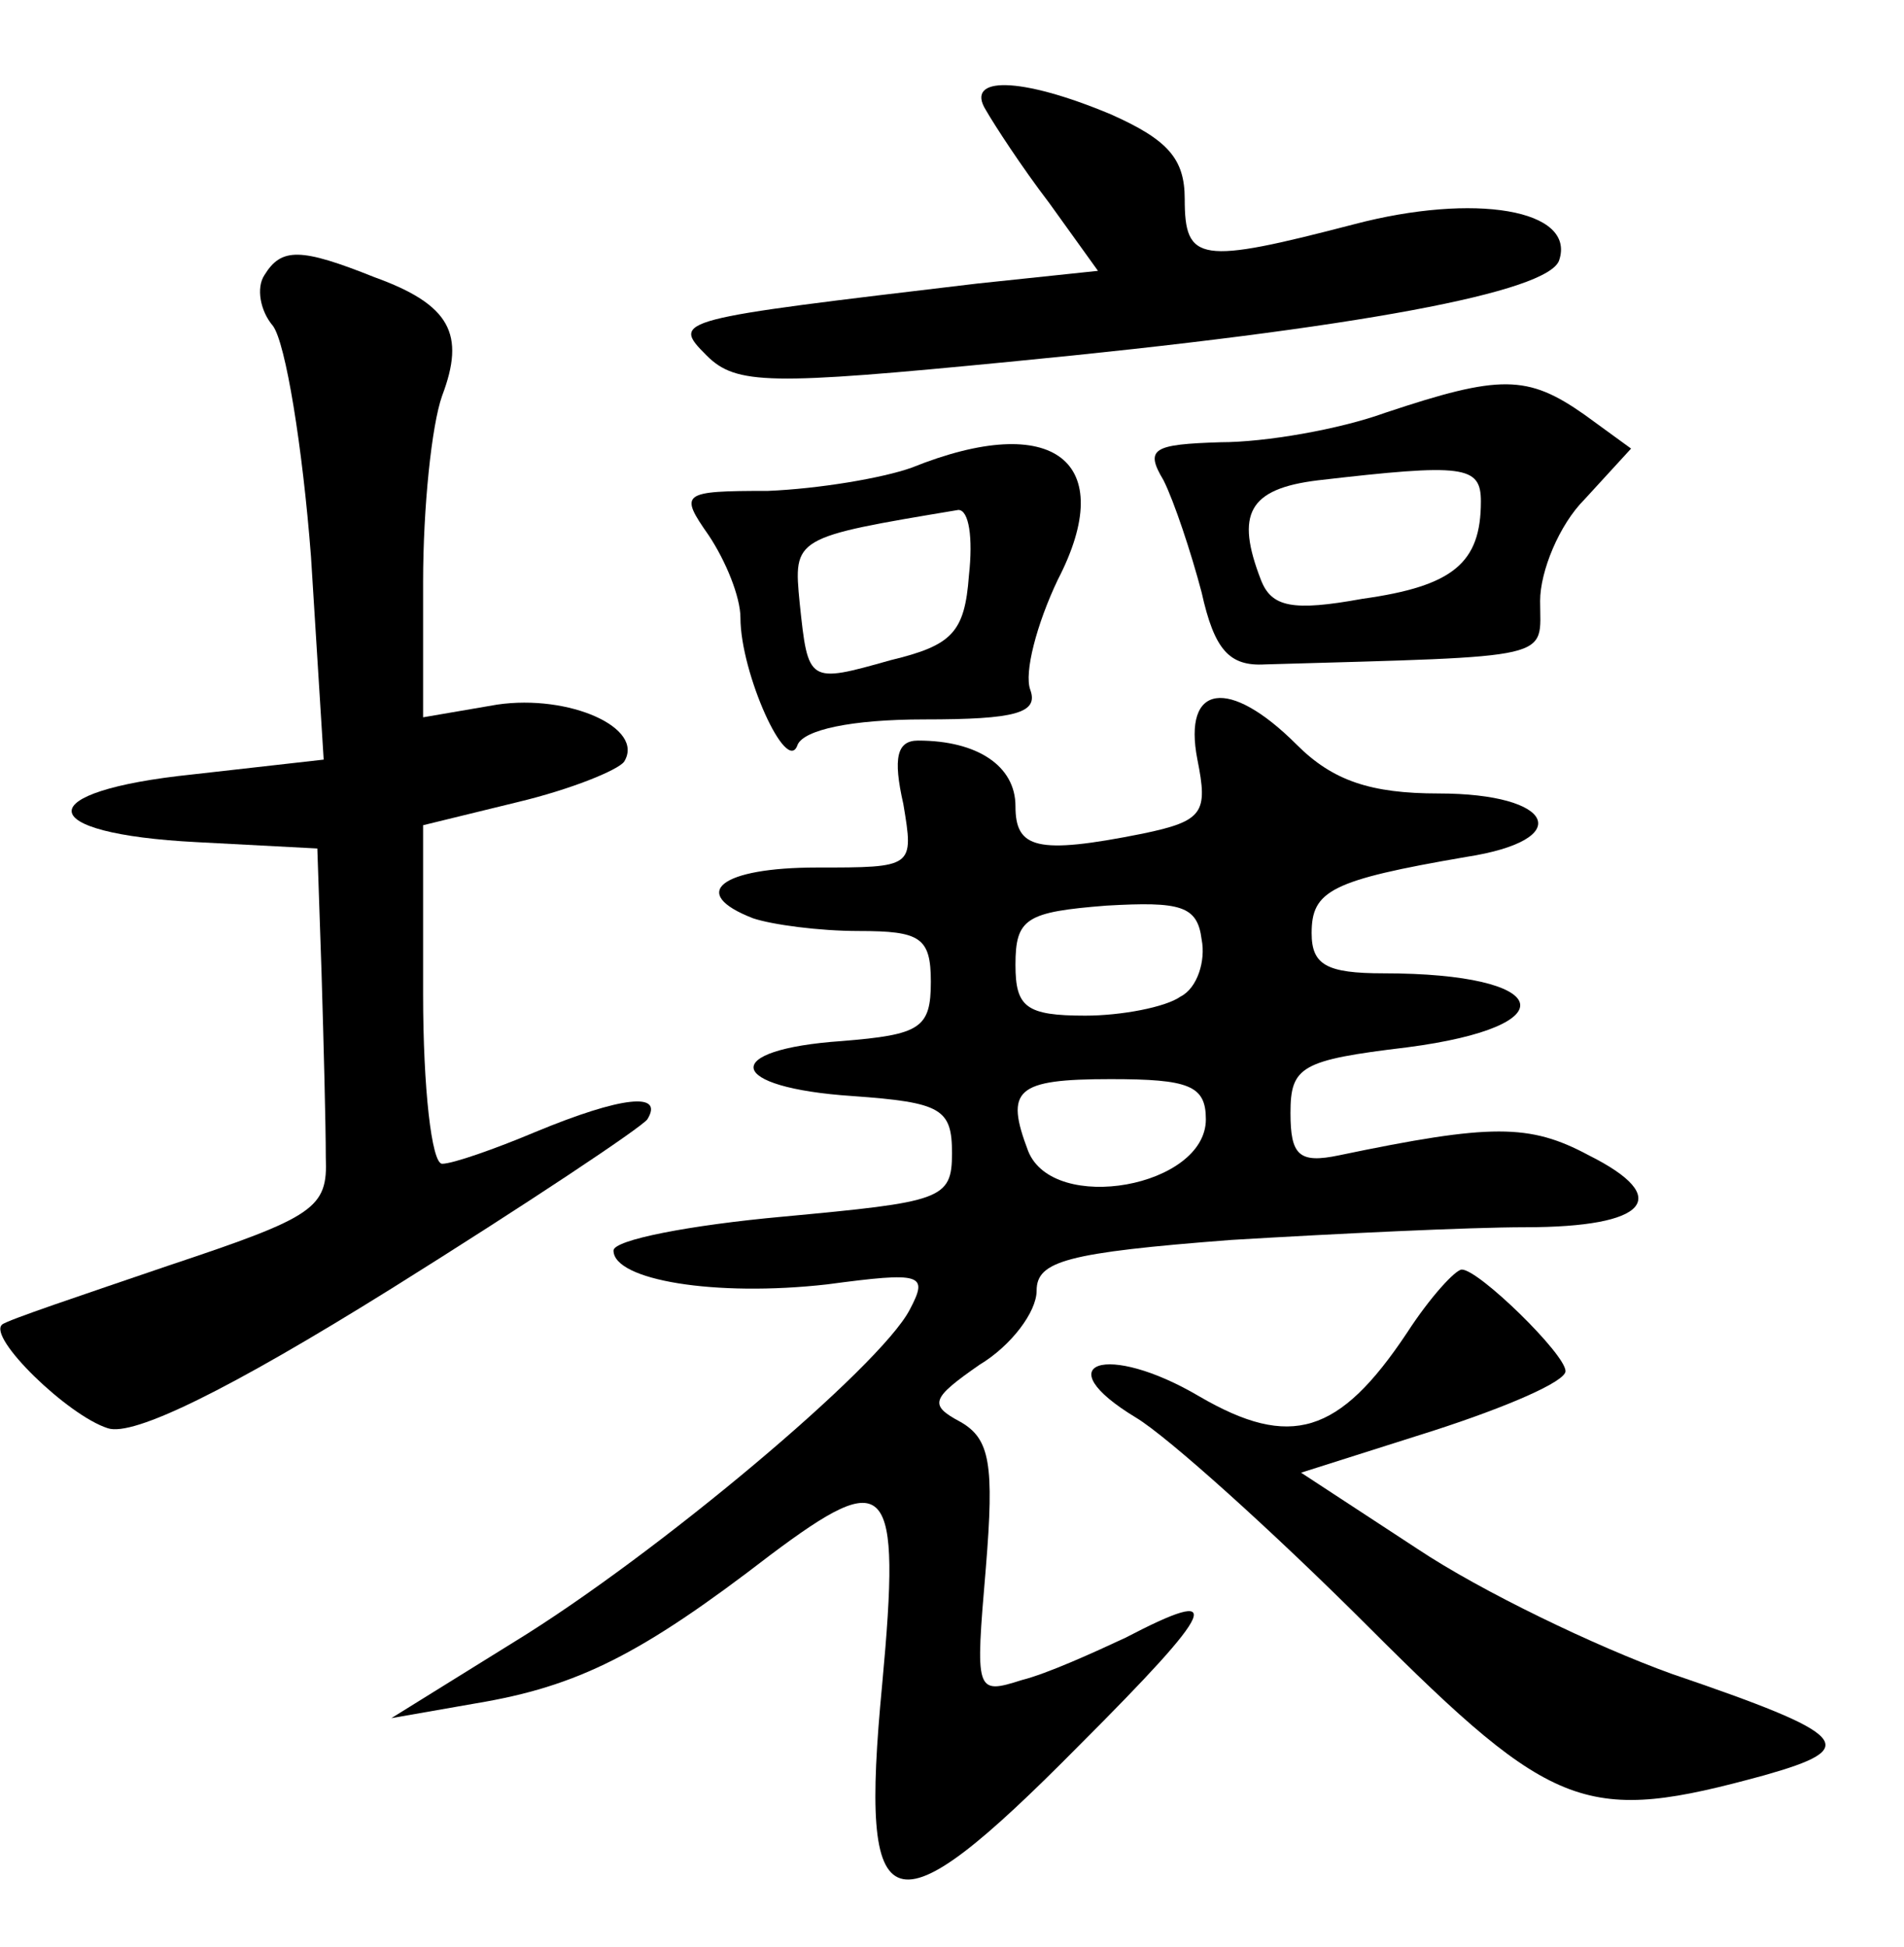 <?xml version="1.0" standalone="no"?>
<!DOCTYPE svg PUBLIC "-//W3C//DTD SVG 20010904//EN"
 "http://www.w3.org/TR/2001/REC-SVG-20010904/DTD/svg10.dtd">
<svg version="1.0" xmlns="http://www.w3.org/2000/svg"
 width="90pt" height="92pt" viewBox="0 0 90 92"
 preserveAspectRatio="xMidYMid meet">
<g transform="translate(0,92) scale(0.1,-0.1)"
fill="#000000" stroke="none">
<path d="M466 868 c4 -7 17 -27 30 -44 l23 -32 -57 -6 c-143 -17 -145 -17
-128 -34 14 -14 30 -14 143 -3 166 16 255 33 260 48 8 24 -40 32 -97 17 -73
-19 -80 -18 -80 12 0 19 -8 28 -35 40 -43 18 -69 18 -59 2z"/>
<path d="M125 790 c-4 -6 -2 -17 4 -24 6 -8 14 -57 18 -109 l6 -96 -62 -7
c-77 -8 -76 -28 2 -32 l57 -3 2 -59 c1 -33 2 -72 2 -87 1 -24 -5 -28 -74 -51
-41 -14 -77 -26 -79 -28 -7 -6 31 -43 50 -49 12 -4 57 18 134 66 64 40 118 76
121 80 8 13 -12 11 -53 -6 -19 -8 -39 -15 -44 -15 -5 0 -9 36 -9 80 l0 80 45
11 c25 6 47 15 50 19 10 16 -26 32 -60 27 l-35 -6 0 64 c0 35 4 74 9 88 11 29
4 43 -32 56 -35 14 -44 14 -52 1z"/>
<path d="M655 725 c-22 -8 -57 -14 -78 -14 -32 -1 -36 -3 -27 -18 5 -10 13
-34 18 -53 6 -27 13 -35 30 -34 139 4 130 2 130 30 0 14 9 36 21 48 l22 24
-22 16 c-27 19 -40 19 -94 1z m45 -42 c0 -29 -13 -40 -56 -46 -33 -6 -43 -4
-48 9 -12 31 -6 43 27 47 69 8 77 7 77 -10z"/>
<path d="M431 699 c-14 -5 -44 -10 -68 -11 -41 0 -42 -1 -28 -21 8 -12 15 -29
15 -39 0 -26 22 -75 27 -60 3 7 25 12 60 12 43 0 54 3 50 14 -3 8 3 31 13 52
29 56 -2 80 -69 53z m27 -51 c-2 -27 -8 -33 -37 -40 -39 -11 -39 -11 -43 27
-3 31 -3 31 75 44 5 0 7 -13 5 -31z"/>
<path d="M566 561 c5 -25 3 -29 -26 -35 -50 -10 -60 -7 -60 13 0 19 -18 31
-46 31 -10 0 -12 -8 -7 -30 5 -30 5 -30 -41 -30 -45 0 -61 -12 -30 -24 9 -3
31 -6 50 -6 29 0 34 -3 34 -24 0 -22 -5 -25 -42 -28 -58 -4 -55 -22 5 -26 42
-3 47 -6 47 -27 0 -22 -5 -23 -80 -30 -44 -4 -80 -11 -80 -16 0 -14 48 -22
101 -16 45 6 48 5 39 -12 -14 -27 -120 -116 -187 -157 l-58 -36 40 7 c48 8 78
23 139 70 56 42 62 36 53 -61 -11 -115 3 -120 93 -29 66 66 70 76 22 51 -15
-7 -37 -17 -49 -20 -22 -7 -22 -6 -17 53 4 49 2 61 -12 69 -15 8 -14 11 9 27
15 9 27 25 27 35 0 14 14 18 92 24 50 3 113 6 139 6 58 0 70 14 30 34 -28 15
-46 15 -118 0 -19 -4 -23 0 -23 20 0 22 5 25 55 31 77 10 69 35 -11 35 -27 0
-34 4 -34 19 0 20 9 25 73 36 52 8 42 30 -13 30 -32 0 -50 6 -67 23 -32 32
-54 29 -47 -7z m-8 -112 c-7 -5 -28 -9 -45 -9 -28 0 -33 4 -33 24 0 22 5 25
43 28 35 2 43 0 45 -16 2 -10 -2 -23 -10 -27z m12 -58 c0 -32 -72 -45 -84 -15
-11 29 -6 34 39 34 37 0 45 -3 45 -19z"/>
<path d="M665 290 c-32 -48 -55 -55 -98 -30 -44 26 -73 16 -30 -10 15 -9 65
-54 110 -99 88 -88 103 -93 187 -70 46 13 41 19 -44 48 -36 13 -90 39 -120 59
l-55 36 63 20 c34 11 62 23 62 28 0 8 -41 48 -49 48 -3 0 -15 -13 -26 -30z"/>
</g>
</svg>
